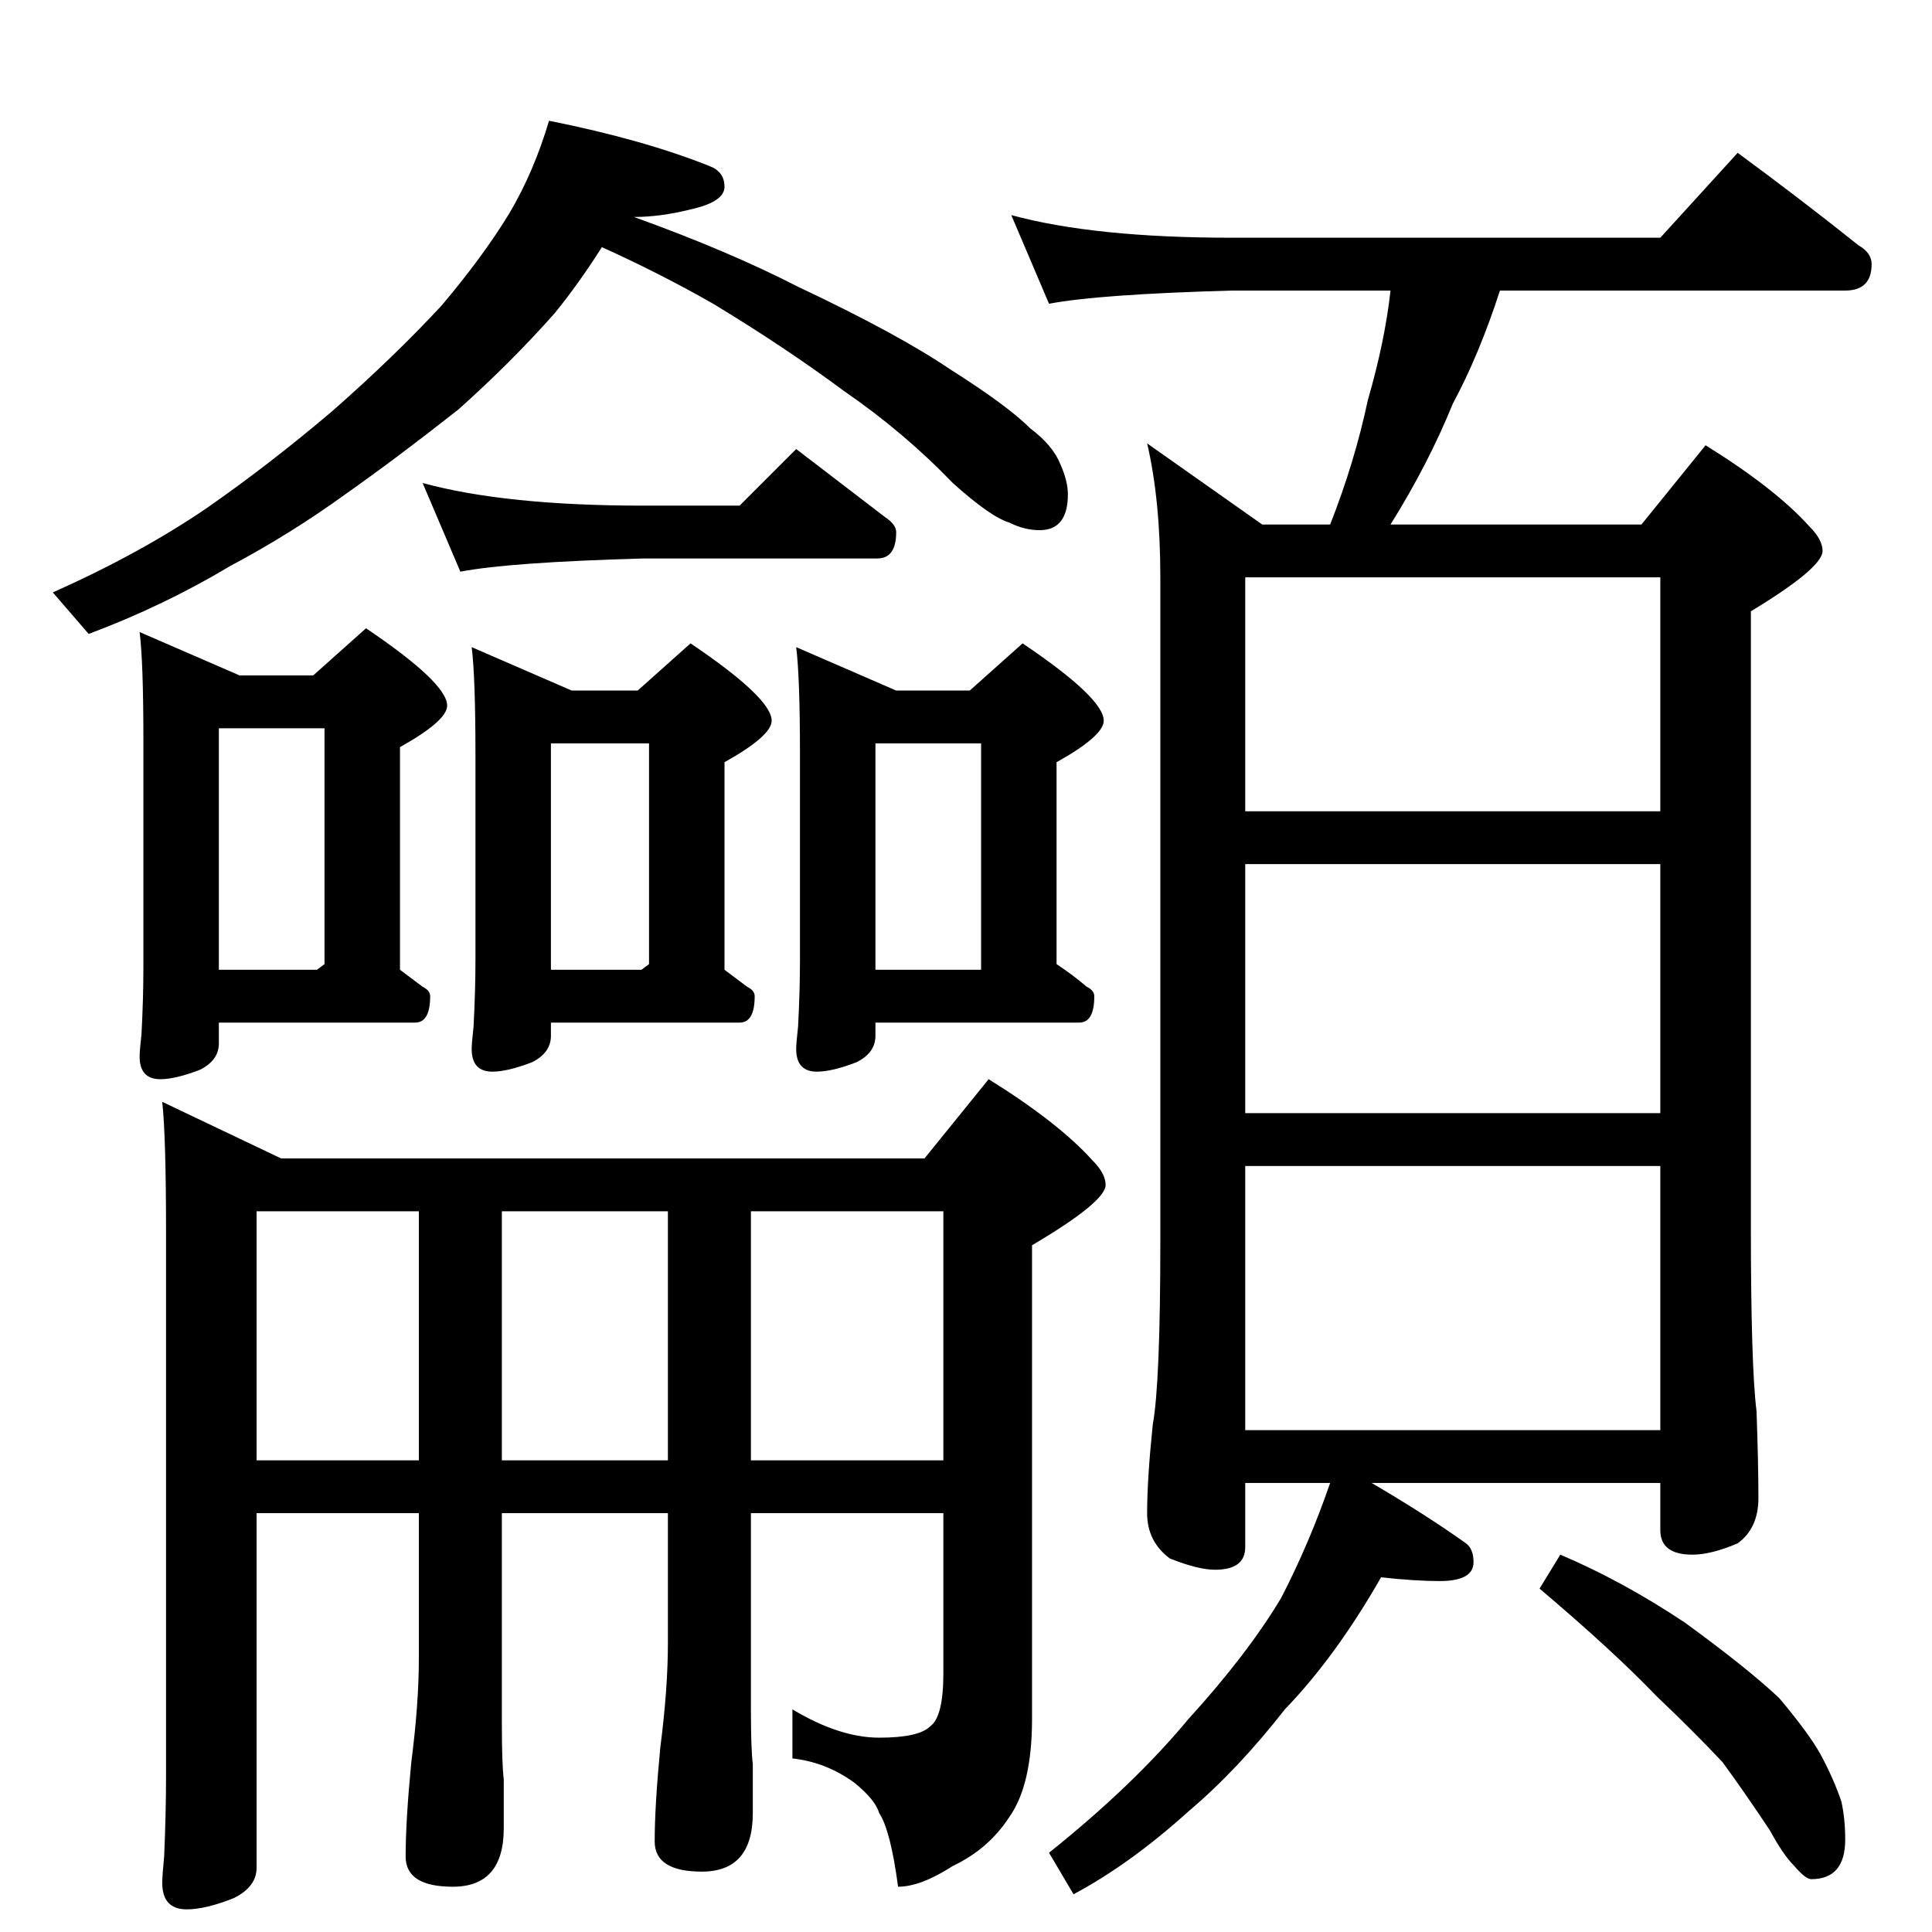 <?xml version="1.0" standalone="no"?>
<!DOCTYPE svg PUBLIC "-//W3C//DTD SVG 1.1//EN" "http://www.w3.org/Graphics/SVG/1.1/DTD/svg11.dtd" >
<svg xmlns="http://www.w3.org/2000/svg" xmlns:xlink="http://www.w3.org/1999/xlink" version="1.1" viewBox="0 -204 1024 1024">
  <g transform="matrix(1 0 0 -1 0 820)">
   <path fill="currentColor"
d="M291 960q50 -10 85 -24q8 -3 8 -11t-18 -12q-16 -4 -30 -4q50 -18 87 -37q53 -25 81 -44q30 -19 42 -31q12 -9 16 -19q4 -9 4 -16q0 -19 -15 -19q-8 0 -16 4q-10 3 -30 21q-26 27 -58 49q-31 23 -69 46q-28 16 -59 30q-12 -19 -25 -35q-23 -26 -51 -51q-33 -26 -60 -45
q-29 -21 -61 -38q-35 -21 -75 -36l-19 22q47 21 82 45q33 23 66 51q33 29 58 56q22 26 36 49q13 22 21 49zM224 768q44 -12 117 -12h51l30 30l47 -36q6 -4 6 -8q0 -14 -10 -14h-124q-71 -2 -97 -7zM74 689l53 -23h39l28 25q43 -29 43 -41q0 -8 -25 -22v-118l12 -9q4 -2 4 -5
q0 -14 -8 -14h-104v-11q0 -9 -10 -14q-13 -5 -21 -5q-11 0 -11 12q0 3 1 12q1 19 1 35v121q0 41 -2 57zM116 510h52l4 3v125h-56v-128zM250 681l53 -23h35l28 25q43 -29 43 -41q0 -8 -25 -22v-110l12 -9q4 -2 4 -5q0 -14 -8 -14h-100v-7q0 -9 -10 -14q-13 -5 -21 -5
q-11 0 -11 12q0 3 1 12q1 19 1 35v109q0 41 -2 57zM292 510h48l4 3v117h-52v-120zM422 681l53 -23h39l28 25q43 -29 43 -41q0 -8 -25 -22v-107q9 -6 16 -12q4 -2 4 -5q0 -14 -8 -14h-108v-7q0 -9 -10 -14q-13 -5 -21 -5q-11 0 -11 12q0 3 1 12q1 19 1 35v109q0 41 -2 57z
M464 510h56v120h-56v-120zM86 440l63 -30h341l34 42q37 -23 55 -43q7 -7 7 -13q0 -9 -39 -32v-251q0 -35 -12 -52q-11 -17 -30 -26q-17 -11 -29 -11q-4 30 -10 39q-2 7 -13 16q-15 11 -33 13v26q25 -15 46 -15t27 6q7 5 7 28v85h-102v-104q0 -21 1 -29v-26q0 -31 -27 -31
q-25 0 -25 16q0 19 3 50q4 31 4 55v69h-88v-112q0 -21 1 -29v-26q0 -31 -27 -31q-25 0 -25 16q0 19 3 50q4 31 4 55v77h-86v-188q0 -10 -12 -16q-15 -6 -25 -6q-13 0 -13 14q0 4 1 14q1 23 1 42v290q0 49 -2 68zM136 250h86v132h-86v-132zM266 382v-132h88v132h-88zM398 382
v-132h102v132h-102zM536 910q44 -12 117 -12h227l41 45q34 -25 64 -49q7 -4 7 -10q0 -14 -14 -14h-183q-11 -34 -25 -60q-13 -32 -33 -64h133l34 42q37 -23 55 -43q7 -7 7 -13q0 -9 -38 -32v-326q0 -74 3 -98q1 -28 1 -46q0 -16 -11 -24q-14 -6 -24 -6q-17 0 -17 13v25h-153
q29 -17 50 -32q4 -3 4 -10q0 -10 -18 -10q-13 0 -31 2q-24 -42 -51 -70q-25 -32 -51 -54q-31 -28 -61 -44l-13 22q45 36 74 71q31 34 49 64q15 29 26 61h-45v-34q0 -12 -16 -12q-9 0 -24 6q-12 9 -12 24q0 18 3 47q4 22 4 97v352q0 41 -7 71l61 -43h36q13 33 20 66
q9 31 12 58h-84q-71 -2 -97 -7zM660 266h220v140h-220v-140zM660 434h220v132h-220v-132zM660 594h220v124h-220v-124zM827 200q33 -14 66 -36q33 -24 50 -40q16 -19 22 -30q7 -13 11 -25q2 -9 2 -20q0 -21 -18 -21q-3 0 -9 7q-6 6 -13 19q-14 21 -25 36q-15 16 -35 35
q-23 24 -62 57z" />
  </g>

</svg>
